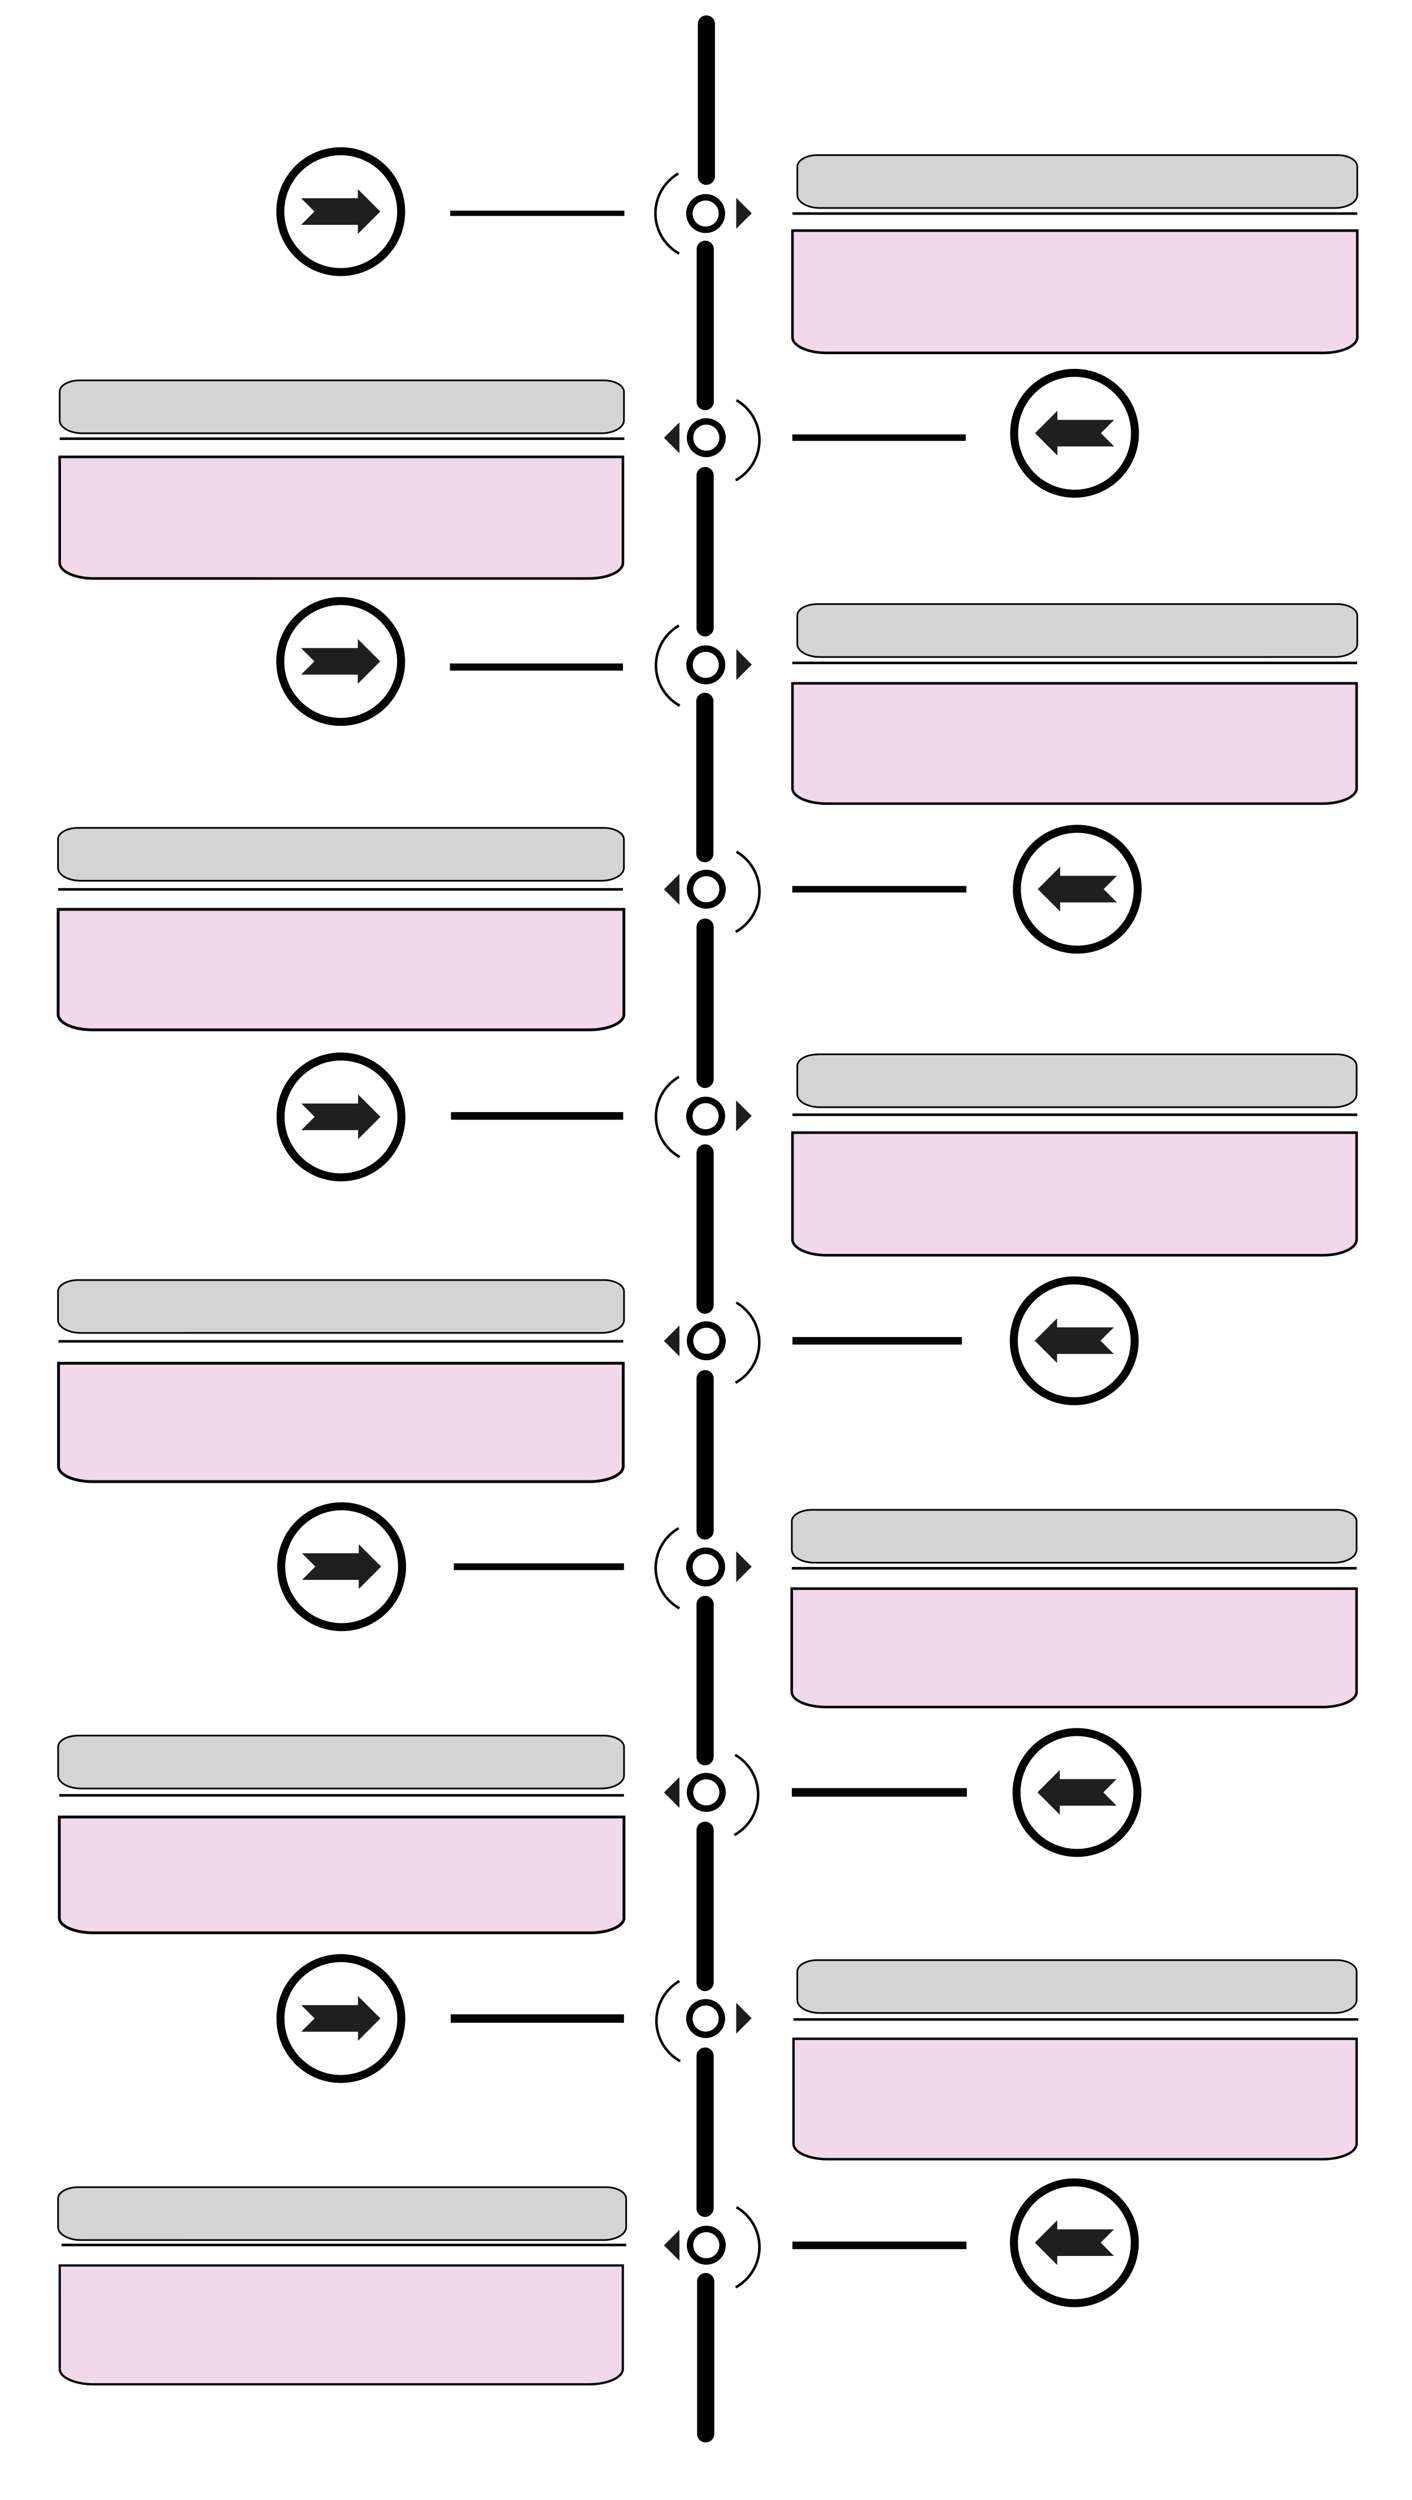 <svg id="Layer_1" data-name="Layer 1" xmlns="http://www.w3.org/2000/svg" viewBox="0 0 1094.49 1937.72">
  <defs>
    <style>
      .cls-1, .cls-10, .cls-12, .cls-14, .cls-16, .cls-18, .cls-19, .cls-21, .cls-23, .cls-24, .cls-25, .cls-28, .cls-5, .cls-8 {
        fill: none;
      }

      .cls-1 {
        stroke: #020202;
        stroke-width: 6.2px;
      }

      .cls-1, .cls-10, .cls-11, .cls-12, .cls-13, .cls-14, .cls-15, .cls-16, .cls-17, .cls-18, .cls-19, .cls-20, .cls-21, .cls-22, .cls-23, .cls-24, .cls-27, .cls-28, .cls-3, .cls-4, .cls-5, .cls-6, .cls-7, .cls-8, .cls-9 {
        stroke-miterlimit: 10;
      }

      .cls-2 {
        fill: #1f1f1f;
      }

      .cls-11, .cls-13, .cls-15, .cls-17, .cls-20, .cls-22, .cls-3, .cls-6, .cls-9 {
        fill: #f1d8eb;
      }

      .cls-10, .cls-11, .cls-12, .cls-13, .cls-14, .cls-15, .cls-16, .cls-17, .cls-18, .cls-19, .cls-20, .cls-21, .cls-22, .cls-23, .cls-28, .cls-3, .cls-4, .cls-5, .cls-6, .cls-7, .cls-8, .cls-9 {
        stroke: #060305;
      }

      .cls-3 {
        stroke-width: 2.01px;
      }

      .cls-4, .cls-7 {
        fill: #d4d4d4;
      }

      .cls-4 {
        stroke-width: 1.32px;
      }

      .cls-5 {
        stroke-width: 4.13px;
      }

      .cls-6 {
        stroke-width: 2.03px;
      }

      .cls-7 {
        stroke-width: 1.33px;
      }

      .cls-8 {
        stroke-width: 5.01px;
      }

      .cls-28, .cls-9 {
        stroke-width: 2px;
      }

      .cls-10 {
        stroke-width: 5.57px;
      }

      .cls-11 {
        stroke-width: 2.2px;
      }

      .cls-12 {
        stroke-width: 5.04px;
      }

      .cls-13 {
        stroke-width: 2.02px;
      }

      .cls-14 {
        stroke-width: 5.95px;
      }

      .cls-15 {
        stroke-width: 2.22px;
      }

      .cls-16 {
        stroke-width: 5.85px;
      }

      .cls-17 {
        stroke-width: 1.98px;
      }

      .cls-18 {
        stroke-width: 5.23px;
      }

      .cls-19 {
        stroke-width: 6.63px;
      }

      .cls-20 {
        stroke-width: 1.87px;
      }

      .cls-21 {
        stroke-width: 6.53px;
      }

      .cls-22 {
        stroke-width: 1.77px;
      }

      .cls-23 {
        stroke-width: 5.87px;
      }

      .cls-24, .cls-27 {
        stroke: #000;
      }

      .cls-24 {
        stroke-width: 5px;
      }

      .cls-26 {
        fill: #1d1d1d;
      }

      .cls-27 {
        stroke-width: 5.13px;
      }
    </style>
  </defs>
  <title>timeline-linear-012-01</title>
  <g>
    <circle class="cls-1" cx="264.12" cy="164.05" r="46.83"/>
    <polygon class="cls-2" points="243.71 163.96 233.4 153.65 245.12 153.65 274.12 153.65 277.38 153.65 277.38 146.6 294.74 163.96 277.38 181.32 277.38 174.27 274.12 174.27 245.12 174.27 233.4 174.27 243.71 163.96"/>
  </g>
  <g id="timeline">
    <g id="emne-1">
      <path id="info-box" class="cls-3" d="M614.27,178.72h437.8v82.74c0,6.64-11.89,12.07-26.53,12.07H640.8c-14.64,0-26.53-5.43-26.53-12.07Z"/>
      <path id="overskrift" class="cls-4" d="M1036.71,120.22H633.6c-8.55,0-15.54,4-15.54,8.9v22.1c0,5.5,7.86,10,17.46,10h399.09c9.6,0,17.46-4.5,17.46-10v-22.1C1052.07,124.22,1045.26,120.22,1036.71,120.22Z"/>
      <line class="cls-5" x1="348.97" y1="165.32" x2="483.97" y2="165.32"/>
    </g>
    <g id="emne-2">
      <path class="cls-6" d="M46.4,354.12H482.86v82.31c-.13,6.62-11.92,11.94-26.48,11.94H72.75c-14.56,0-26.48-5.39-26.48-12h0V354.12Z"/>
      <path class="cls-7" d="M61.76,294.82H468c8.62,0,15.66,4,15.66,8.9v22.1c0,5.5-7.92,10-17.59,10H63.86c-9.68,0-17.6-4.5-17.6-10v-22.1C46.1,298.72,53.13,294.82,61.76,294.82Z"/>
      <line class="cls-8" x1="748.57" y1="339.22" x2="614.17" y2="339.22"/>
    </g>
    <g id="emne-3">
      <path class="cls-9" d="M614.27,529.62h437.3V611c0,6.53-11.91,11.87-26.45,11.87H640.72c-14.67,0-26.45-5.34-26.45-11.87Z"/>
      <path class="cls-4" d="M633.55,468.22h403c8.55,0,15.53,4,15.53,8.9h0v22.1c0,5.5-7.85,10-17.45,10H635.47c-9.6,0-17.46-4.5-17.46-10v-22.1C618,472.12,625,468.22,633.55,468.22Z"/>
      <line class="cls-10" x1="348.77" y1="517.02" x2="482.87" y2="517.02"/>
    </g>
    <g id="emne-4">
      <path class="cls-11" d="M45.07,704.82H483.62V786.2c0,6.62-11.89,12-26.41,12H71.48c-14.65,0-26.41-5.35-26.41-12h0Z"/>
      <path class="cls-7" d="M60.5,641.67H467.92c8.64,0,15.7,4,15.7,8.9v22.1c0,5.5-7.94,10-17.64,10H62.62c-9.71,0-17.65-4.5-17.65-10v-22.1C44.86,645.57,51.86,641.67,60.5,641.67Z"/>
      <line class="cls-12" x1="749.12" y1="689.22" x2="614.12" y2="689.22"/>
    </g>
    <g id="emne-5">
      <path class="cls-13" d="M614.27,877.88h437.3v82.84c0,6.75-11.82,12.19-26.4,12.19H640.67c-14.58,0-26.4-5.44-26.4-12.19h0Z"/>
      <path class="cls-4" d="M633.53,817.17h402.52c8.55,0,15.52,4,15.52,8.9h0v22.1c0,5.5-7.84,10-17.43,10H635.45c-9.59,0-17.44-4.5-17.44-10v-22c0-4.9,7-8.9,15.52-8.9Z"/>
      <line class="cls-14" x1="349.57" y1="864.92" x2="483.07" y2="864.92"/>
    </g>
    <g id="emne-6">
      <path class="cls-15" d="M45.37,1056.62h437.7v80c0,6.51-11.84,11.76-26.42,11.76H71.79c-14.58,0-26.42-5.25-26.42-11.76h0Z"/>
      <path class="cls-7" d="M60.67,992.12H468c8.64,0,15.7,4,15.7,8.9v22.1c0,5.5-7.94,10-17.64,10H62.61c-9.7,0-17.64-4.5-17.64-10V1001C45,996.12,52,992.12,60.67,992.12Z"/>
      <line class="cls-16" x1="745.57" y1="1039.22" x2="614.27" y2="1039.22"/>
    </g>
    <g id="emne-7">
      <path class="cls-17" d="M613.86,1231.32h437.67v80c0,6.51-11.77,11.76-26.42,11.76h-385c-14.53,0-26.42-5.25-26.42-11.76h0v-80Z"/>
      <path class="cls-7" d="M629.44,1170.22h406.42c8.63,0,15.67,4,15.67,8.9h0v22.1c0,5.5-7.92,10-17.6,10H631.37c-9.68,0-17.6-4.5-17.6-10v-22.1C613.77,1174.22,620.77,1170.22,629.44,1170.22Z"/>
      <line class="cls-18" x1="351.77" y1="1214.32" x2="483.67" y2="1214.32"/>
    </g>
    <g id="emne-8">
      <path class="cls-11" d="M46.09,1408.32H483.67v78.25c0,6.36-11.71,11.5-26.28,11.5h-385c-14.58,0-26.41-5.14-26.41-11.5h0v-78.25Z"/>
      <path class="cls-7" d="M60.6,1345.22H468c8.65,0,15.71,4,15.71,8.9v22.1c0,5.5-7.94,10-17.65,10H62.72c-9.7,0-17.65-4.5-17.65-10v-22.1C44.86,1349.22,52,1345.22,60.6,1345.22Z"/>
      <line class="cls-19" x1="749.47" y1="1389.22" x2="613.77" y2="1389.22"/>
    </g>
    <g id="emne-9">
      <path class="cls-4" d="M633.53,1519.22h402.52c8.55,0,15.52,4,15.52,8.9v22.1c0,5.5-7.84,10-17.43,10H635.45c-9.59,0-17.44-4.5-17.44-10v-22.1C618,1523.12,625,1519.22,633.53,1519.22Z"/>
      <path class="cls-20" d="M615.19,1580.22h436.38v81.33c0,6.63-11.74,12-26.35,12H641.42c-14.49,0-26.35-5.35-26.35-12h0v-81.33Z"/>
      <line class="cls-21" x1="349.37" y1="1564.52" x2="483.67" y2="1564.52"/>
    </g>
    <g id="emne-10">
      <path class="cls-7" d="M60.61,1695.22h409c8.67,0,15.76,4,15.76,8.9v22.1c0,5.5-8,10-17.71,10H62.73c-9.74,0-17.71-4.5-17.71-10v-22.1C45,1699.22,51.93,1695.22,60.61,1695.22Z"/>
      <path class="cls-22" d="M46.31,1755.88H482.77v80.32c0,6.54-11.81,11.82-26.32,11.82H72.63c-14.51,0-26.32-5.28-26.32-11.82h0Z"/>
      <line class="cls-23" x1="749.17" y1="1740.32" x2="614.24" y2="1740.32"/>
    </g>
    <g id="Bullets">
      <circle class="cls-24" cx="546.97" cy="165.52" r="12.6"/>
      <g>
        <rect class="cls-25" x="570.67" y="153.32" width="12" height="24"/>
        <polygon class="cls-26" points="570.66 153.32 570.66 177.32 582.66 165.32 570.66 153.32"/>
      </g>
      <circle class="cls-24" cx="547.07" cy="515.32" r="12.6"/>
      <g>
        <rect class="cls-25" x="570.77" y="503.02" width="12" height="24"/>
        <polygon class="cls-26" points="570.76 503.01 570.76 527.12 582.76 515.12 570.76 503.01"/>
      </g>
      <circle class="cls-24" cx="546.97" cy="865.12" r="12.6"/>
      <g>
        <rect class="cls-25" x="570.57" y="852.92" width="12" height="24"/>
        <polygon class="cls-26" points="570.57 852.91 570.57 876.91 582.66 864.91 570.57 852.91"/>
      </g>
      <circle class="cls-24" cx="546.97" cy="1214.52" r="12.6"/>
      <g>
        <rect class="cls-25" x="570.67" y="1202.32" width="12" height="24"/>
        <polygon class="cls-26" points="570.66 1202.31 570.66 1226.31 582.66 1214.31 570.66 1202.31"/>
      </g>
      <circle class="cls-24" cx="546.97" cy="1564.52" r="12.6"/>
      <g>
        <rect class="cls-25" x="570.67" y="1552.32" width="12" height="24"/>
        <polygon class="cls-26" points="570.66 1552.31 570.66 1576.31 582.66 1564.31 570.66 1552.31"/>
      </g>
      <circle class="cls-24" cx="547.47" cy="1740.22" r="12.6"/>
      <g>
        <rect class="cls-25" x="514.67" y="1728.32" width="12" height="24"/>
        <polygon class="cls-26" points="526.66 1752.31 526.66 1728.31 514.66 1740.31 526.66 1752.31"/>
      </g>
      <circle class="cls-24" cx="547.47" cy="1389.22" r="12.6"/>
      <g>
        <rect class="cls-25" x="514.67" y="1377.32" width="12" height="24"/>
        <polygon class="cls-26" points="526.66 1401.31 526.66 1377.31 514.66 1389.31 526.66 1401.31"/>
      </g>
      <circle class="cls-24" cx="547.47" cy="1039.22" r="12.6"/>
      <g>
        <rect class="cls-25" x="514.67" y="1027.32" width="12" height="24"/>
        <polygon class="cls-26" points="526.66 1051.31 526.66 1027.31 514.66 1039.31 526.66 1051.31"/>
      </g>
      <circle class="cls-24" cx="547.47" cy="689.22" r="12.6"/>
      <g>
        <rect class="cls-25" x="514.67" y="677.32" width="12" height="24"/>
        <polygon class="cls-26" points="526.66 701.31 526.66 677.31 514.66 689.31 526.66 701.31"/>
      </g>
      <circle class="cls-24" cx="547.47" cy="339.22" r="12.6"/>
      <g>
        <rect class="cls-25" x="514.67" y="327.32" width="12" height="24"/>
        <polygon class="cls-26" points="526.66 351.32 526.66 327.32 514.66 339.32 526.66 351.32"/>
      </g>
    </g>
    <g id="linje">
      <path class="cls-27" d="M547.57,140.72h0a4.06,4.06,0,0,1-4.1-4V18.62a4,4,0,0,1,4-4.1h.08a4,4,0,0,1,4.09,3.89s0,.07,0,.11v118.1A4.22,4.22,0,0,1,547.57,140.72Z"/>
      <path class="cls-27" d="M546.67,315.32h0a4.06,4.06,0,0,1-4.1-4V193.22a4,4,0,0,1,4-4.1h.08a4,4,0,0,1,4.09,3.89s0,.07,0,.11v118.1a4.08,4.08,0,0,1-4,4.1Z"/>
      <path class="cls-27" d="M546.57,490.72h0a4.06,4.06,0,0,1-4.1-4V368.62a4,4,0,0,1,4-4.1h.08a4,4,0,0,1,4.09,3.89s0,.07,0,.11v118.1A4.22,4.22,0,0,1,546.57,490.72Z"/>
      <path class="cls-27" d="M546.37,665.72h0a4.06,4.06,0,0,1-4.1-4V543.62a4,4,0,0,1,4-4.1h.08a4,4,0,0,1,4.09,3.89s0,.07,0,.11v118.1a4.08,4.08,0,0,1-4,4.1Z"/>
      <path class="cls-27" d="M546.57,840.72h0a4.06,4.06,0,0,1-4.1-4V718.62a4,4,0,0,1,4-4.1h.08a4,4,0,0,1,4.09,3.89s0,.07,0,.11v118.1A4.22,4.22,0,0,1,546.57,840.72Z"/>
      <path class="cls-27" d="M546.57,1015.72h0a4.06,4.06,0,0,1-4.1-4V893.62a4,4,0,0,1,4-4.1h.08a4,4,0,0,1,4.09,3.89s0,.07,0,.11v118.09A4.22,4.22,0,0,1,546.57,1015.72Z"/>
      <path class="cls-27" d="M546.57,1190.72h0a4.06,4.06,0,0,1-4.1-4v-118.1a4,4,0,0,1,4-4.1h.08a4,4,0,0,1,4.09,3.89s0,.07,0,.11v118.09A4.22,4.22,0,0,1,546.57,1190.72Z"/>
      <path class="cls-27" d="M546.57,1365.72h0a4.06,4.06,0,0,1-4.1-4v-118.1a4,4,0,0,1,4-4.1h.08a4,4,0,0,1,4.09,3.89s0,.07,0,.11v118.09A4.22,4.22,0,0,1,546.57,1365.72Z"/>
      <path class="cls-27" d="M546.57,1540.72h0a4.06,4.06,0,0,1-4.1-4v-118.1a4,4,0,0,1,4-4.1h.08a4,4,0,0,1,4.09,3.89s0,.07,0,.11v118.09A4.22,4.22,0,0,1,546.57,1540.72Z"/>
      <path class="cls-27" d="M547,1890.52h0a4.06,4.06,0,0,1-4.1-4v-118.1a4,4,0,0,1,4-4.1H547a4.05,4.05,0,0,1,4.1,4h0V1886.4A4.21,4.21,0,0,1,547,1890.52Z"/>
      <path class="cls-27" d="M546.57,1715.72h0a4.06,4.06,0,0,1-4.1-4v-118.1a4,4,0,0,1,4-4.1h.08a4,4,0,0,1,4.09,3.89s0,.07,0,.11v118.09A4.22,4.22,0,0,1,546.57,1715.72Z"/>
      <line class="cls-28" x1="45.07" y1="689.32" x2="482.87" y2="689.32"/>
      <line class="cls-28" x1="614.27" y1="165.52" x2="1052.07" y2="165.52"/>
      <line class="cls-28" x1="46.27" y1="340.02" x2="483.97" y2="340.02"/>
      <line class="cls-28" x1="614.17" y1="513.82" x2="1051.97" y2="513.82"/>
      <line class="cls-28" x1="615.07" y1="1565.22" x2="1052.87" y2="1565.22"/>
      <line class="cls-28" x1="47.67" y1="1740.02" x2="485.37" y2="1740.02"/>
      <path class="cls-28" d="M525.86,134.47a35.67,35.67,0,0,0,.6,62.1"/>
      <path class="cls-28" d="M526.28,484.88a35.67,35.67,0,0,0,.6,62.1"/>
      <path class="cls-28" d="M526.28,834.67a35.67,35.67,0,0,0,.6,62.1"/>
      <path class="cls-28" d="M526.07,1184.47a35.67,35.67,0,0,0,.6,62.1"/>
      <path class="cls-28" d="M526.66,1535.47a35.67,35.67,0,0,0,.59,62.1"/>
      <path class="cls-28" d="M570.86,310.17a35.68,35.68,0,0,1-.6,62.1"/>
      <path class="cls-28" d="M570.86,660.17a35.68,35.68,0,0,1-.6,62.1"/>
      <path class="cls-28" d="M570.72,1009.62a35.66,35.66,0,0,1-.59,62.09"/>
      <path class="cls-28" d="M569.86,1360.17a35.68,35.68,0,0,1-.6,62.1"/>
      <path class="cls-28" d="M570.86,1710.77a35.68,35.68,0,0,1-.6,62.1"/>
      <line class="cls-28" x1="614.27" y1="864.02" x2="1052.07" y2="864.02"/>
      <line class="cls-28" x1="45.37" y1="1039.62" x2="483.07" y2="1039.62"/>
      <line class="cls-28" x1="613.77" y1="1215.52" x2="1051.57" y2="1215.52"/>
      <line class="cls-28" x1="45.97" y1="1391.52" x2="483.67" y2="1391.52"/>
    </g>
  </g>
  <g>
    <circle class="cls-1" cx="264.07" cy="512.7" r="46.83"/>
    <polygon class="cls-2" points="243.66 512.61 233.34 502.3 245.07 502.3 274.06 502.3 277.33 502.3 277.33 495.25 294.69 512.61 277.33 529.97 277.33 522.91 274.06 522.91 245.07 522.91 233.34 522.91 243.66 512.61"/>
  </g>
  <g>
    <circle class="cls-1" cx="264.3" cy="865.72" r="46.83"/>
    <polygon class="cls-2" points="243.88 865.63 233.57 855.32 245.29 855.32 274.3 855.32 277.56 855.32 277.56 848.27 294.92 865.63 277.56 882.99 277.56 875.94 274.3 875.94 245.29 875.94 233.57 875.94 243.88 865.63"/>
  </g>
  <g>
    <circle class="cls-1" cx="264.82" cy="1214.32" r="46.83"/>
    <polygon class="cls-2" points="244.41 1214.22 234.09 1203.92 245.81 1203.92 274.81 1203.92 278.08 1203.92 278.08 1196.87 295.44 1214.22 278.08 1231.59 278.08 1224.54 274.81 1224.54 245.81 1224.54 234.09 1224.54 244.41 1214.22"/>
  </g>
  <g>
    <circle class="cls-1" cx="264.22" cy="1564.52" r="46.83"/>
    <polygon class="cls-2" points="243.81 1564.43 233.5 1554.12 245.22 1554.12 274.21 1554.12 277.49 1554.12 277.49 1547.07 294.85 1564.43 277.49 1581.79 277.49 1574.73 274.21 1574.73 245.22 1574.73 233.5 1574.73 243.81 1564.43"/>
  </g>
  <g>
    <circle class="cls-1" cx="832.79" cy="1738.32" r="46.83"/>
    <polygon class="cls-2" points="853.2 1738.22 863.5 1748.54 851.78 1748.54 822.78 1748.54 819.51 1748.54 819.51 1755.59 802.15 1738.22 819.51 1720.87 819.51 1727.92 822.78 1727.92 851.78 1727.92 863.5 1727.92 853.2 1738.22"/>
  </g>
  <g>
    <circle class="cls-1" cx="834.79" cy="1389.32" r="46.83"/>
    <polygon class="cls-2" points="855.2 1389.22 865.5 1399.54 853.78 1399.54 824.78 1399.54 821.51 1399.54 821.51 1406.59 804.15 1389.22 821.51 1371.87 821.51 1378.92 824.78 1378.92 853.78 1378.92 865.5 1378.92 855.2 1389.22"/>
  </g>
  <g>
    <circle class="cls-1" cx="832.66" cy="1039.22" r="46.83"/>
    <polygon class="cls-2" points="853.05 1039.12 863.37 1049.44 851.64 1049.44 822.64 1049.44 819.38 1049.44 819.38 1056.48 802.02 1039.12 819.38 1021.77 819.38 1028.82 822.64 1028.82 851.64 1028.82 863.37 1028.82 853.05 1039.12"/>
  </g>
  <g>
    <circle class="cls-1" cx="835.05" cy="689.22" r="46.83"/>
    <polygon class="cls-2" points="855.45 689.13 865.75 699.44 854.03 699.44 825.03 699.44 821.77 699.44 821.77 706.49 804.41 689.13 821.77 671.77 821.77 678.82 825.03 678.82 854.03 678.82 865.75 678.82 855.45 689.13"/>
  </g>
  <g>
    <circle class="cls-1" cx="832.92" cy="335.82" r="46.83"/>
    <polygon class="cls-2" points="853.33 335.73 863.63 346.04 851.91 346.04 822.91 346.04 819.64 346.04 819.64 353.09 802.28 335.73 819.64 318.37 819.64 325.42 822.91 325.42 851.91 325.42 863.63 325.42 853.33 335.73"/>
  </g>
</svg>
